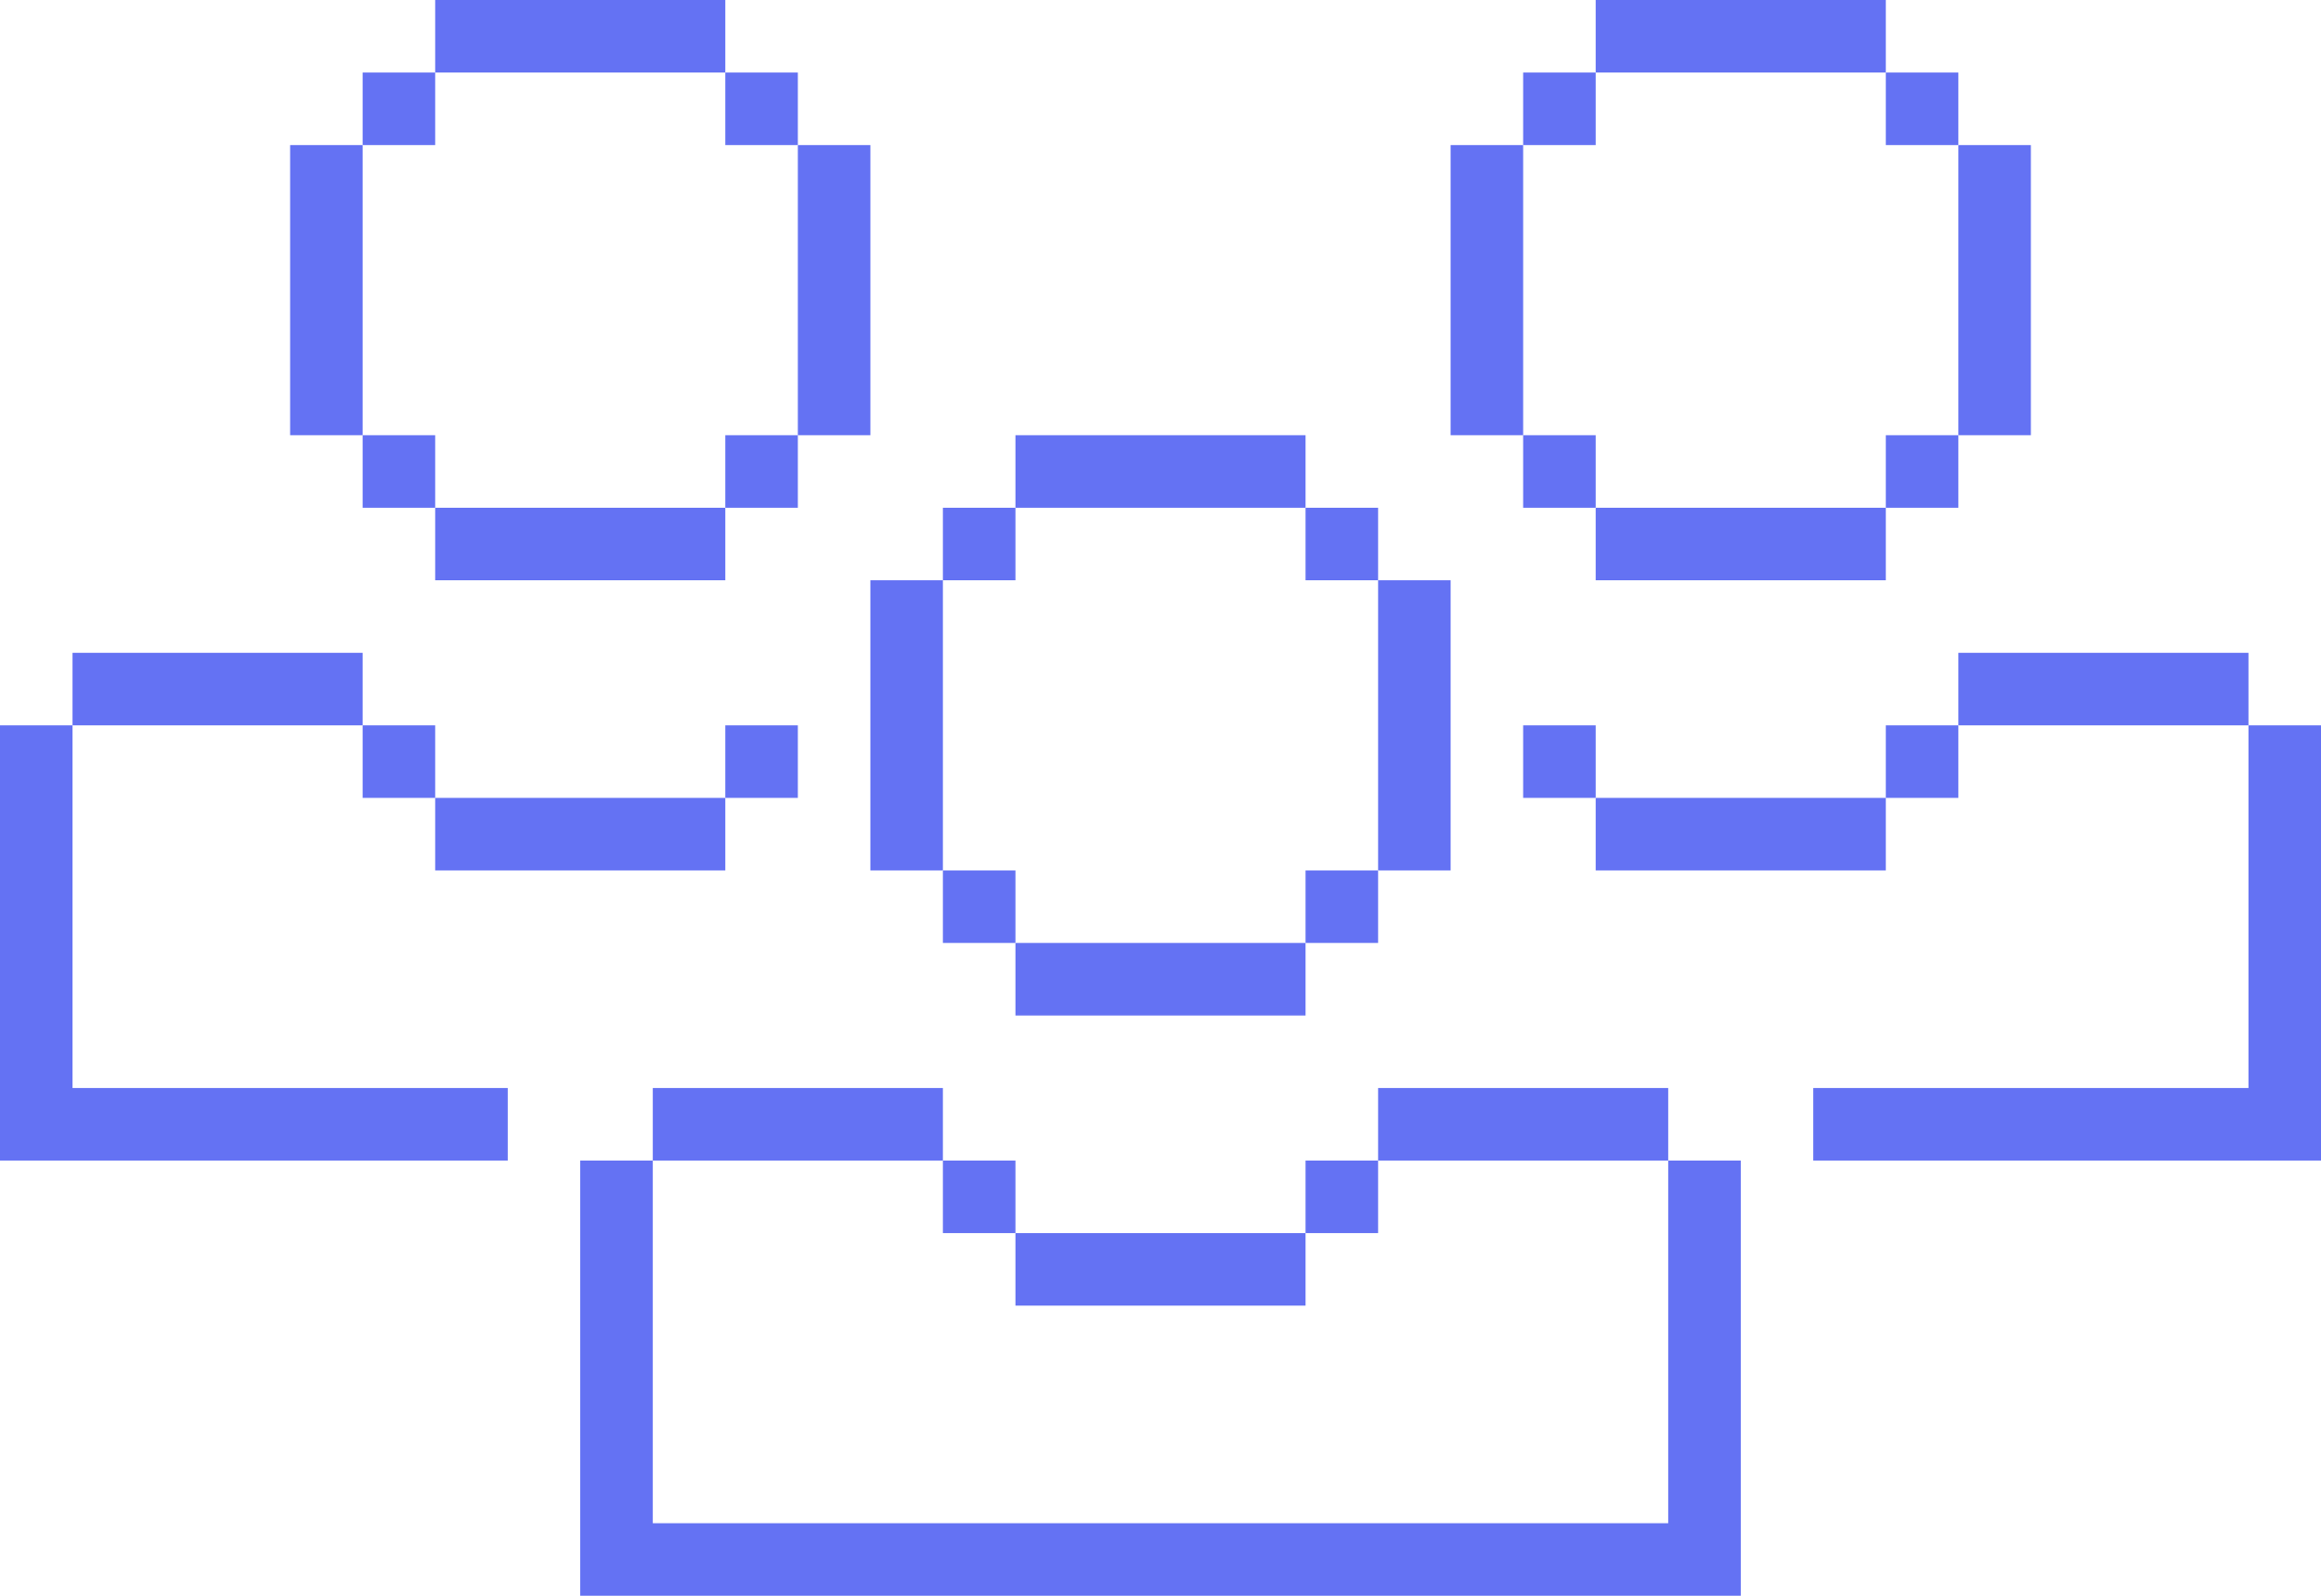 <svg xmlns="http://www.w3.org/2000/svg" viewBox="0 0 32 22"><title>Usuarios-2-32</title><polygon points="22 6 22 7 26 7 26 6 27 6 27 2 26 2 26 1 22 1 22 2 21 2 21 6 22 6" fill="none"/><polygon points="11 6 11 2 10 2 10 1 6 1 6 2 5 2 5 6 6 6 6 7 10 7 10 6 11 6" fill="none"/><rect x="5" y="10" width="1" height="1" fill="#6472f3"/><rect x="6" y="11" width="4" height="1" fill="#6472f3"/><rect x="10" y="10" width="1" height="1" fill="#6472f3"/><polygon points="1 15 1 10 0 10 0 15 0 16 1 16 7 16 7 15 1 15" fill="#6472f3"/><rect x="1" y="9" width="4" height="1" fill="#6472f3"/><rect x="6" width="4" height="1" fill="#6472f3"/><rect x="5" y="1" width="1" height="1" fill="#6472f3"/><rect x="4" y="2" width="1" height="4" fill="#6472f3"/><rect x="5" y="6" width="1" height="1" fill="#6472f3"/><rect x="6" y="7" width="4" height="1" fill="#6472f3"/><rect x="10" y="1" width="1" height="1" fill="#6472f3"/><rect x="11" y="2" width="1" height="4" fill="#6472f3"/><rect x="10" y="6" width="1" height="1" fill="#6472f3"/><rect x="21" y="10" width="1" height="1" fill="#6472f3"/><rect x="22" y="11" width="4" height="1" fill="#6472f3"/><rect x="26" y="10" width="1" height="1" fill="#6472f3"/><polygon points="31 10 31 15 25 15 25 16 31 16 32 16 32 15 32 10 31 10" fill="#6472f3"/><rect x="27" y="9" width="4" height="1" fill="#6472f3"/><rect x="22" width="4" height="1" fill="#6472f3"/><rect x="21" y="1" width="1" height="1" fill="#6472f3"/><rect x="20" y="2" width="1" height="4" fill="#6472f3"/><rect x="21" y="6" width="1" height="1" fill="#6472f3"/><rect x="22" y="7" width="4" height="1" fill="#6472f3"/><rect x="26" y="1" width="1" height="1" fill="#6472f3"/><rect x="27" y="2" width="1" height="4" fill="#6472f3"/><rect x="26" y="6" width="1" height="1" fill="#6472f3"/><polygon points="14 16 13 16 13 17 14 17 14 16 14 16" fill="#6472f3"/><polygon points="18 17 14 17 14 18 18 18 18 17 18 17" fill="#6472f3"/><polygon points="19 16 18 16 18 17 19 17 19 16 19 16" fill="#6472f3"/><polygon points="24 16 23 16 23 21 9 21 9 16 8 16 8 21 8 22 9 22 23 22 24 22 24 21 24 16 24 16" fill="#6472f3"/><polygon points="13 15 9 15 9 16 13 16 13 15 13 15" fill="#6472f3"/><polygon points="23 15 19 15 19 16 23 16 23 15 23 15" fill="#6472f3"/><polygon points="18 6 14 6 14 7 18 7 18 6 18 6" fill="#6472f3"/><polygon points="14 7 13 7 13 8 14 8 14 7 14 7" fill="#6472f3"/><polygon points="13 8 12 8 12 12 13 12 13 8 13 8" fill="#6472f3"/><polygon points="14 12 13 12 13 13 14 13 14 12 14 12" fill="#6472f3"/><polygon points="18 13 14 13 14 14 18 14 18 13 18 13" fill="#6472f3"/><polygon points="19 7 18 7 18 8 19 8 19 7 19 7" fill="#6472f3"/><polygon points="20 8 19 8 19 12 20 12 20 8 20 8" fill="#6472f3"/><polygon points="19 12 18 12 18 13 19 13 19 12 19 12" fill="#6472f3"/></svg>